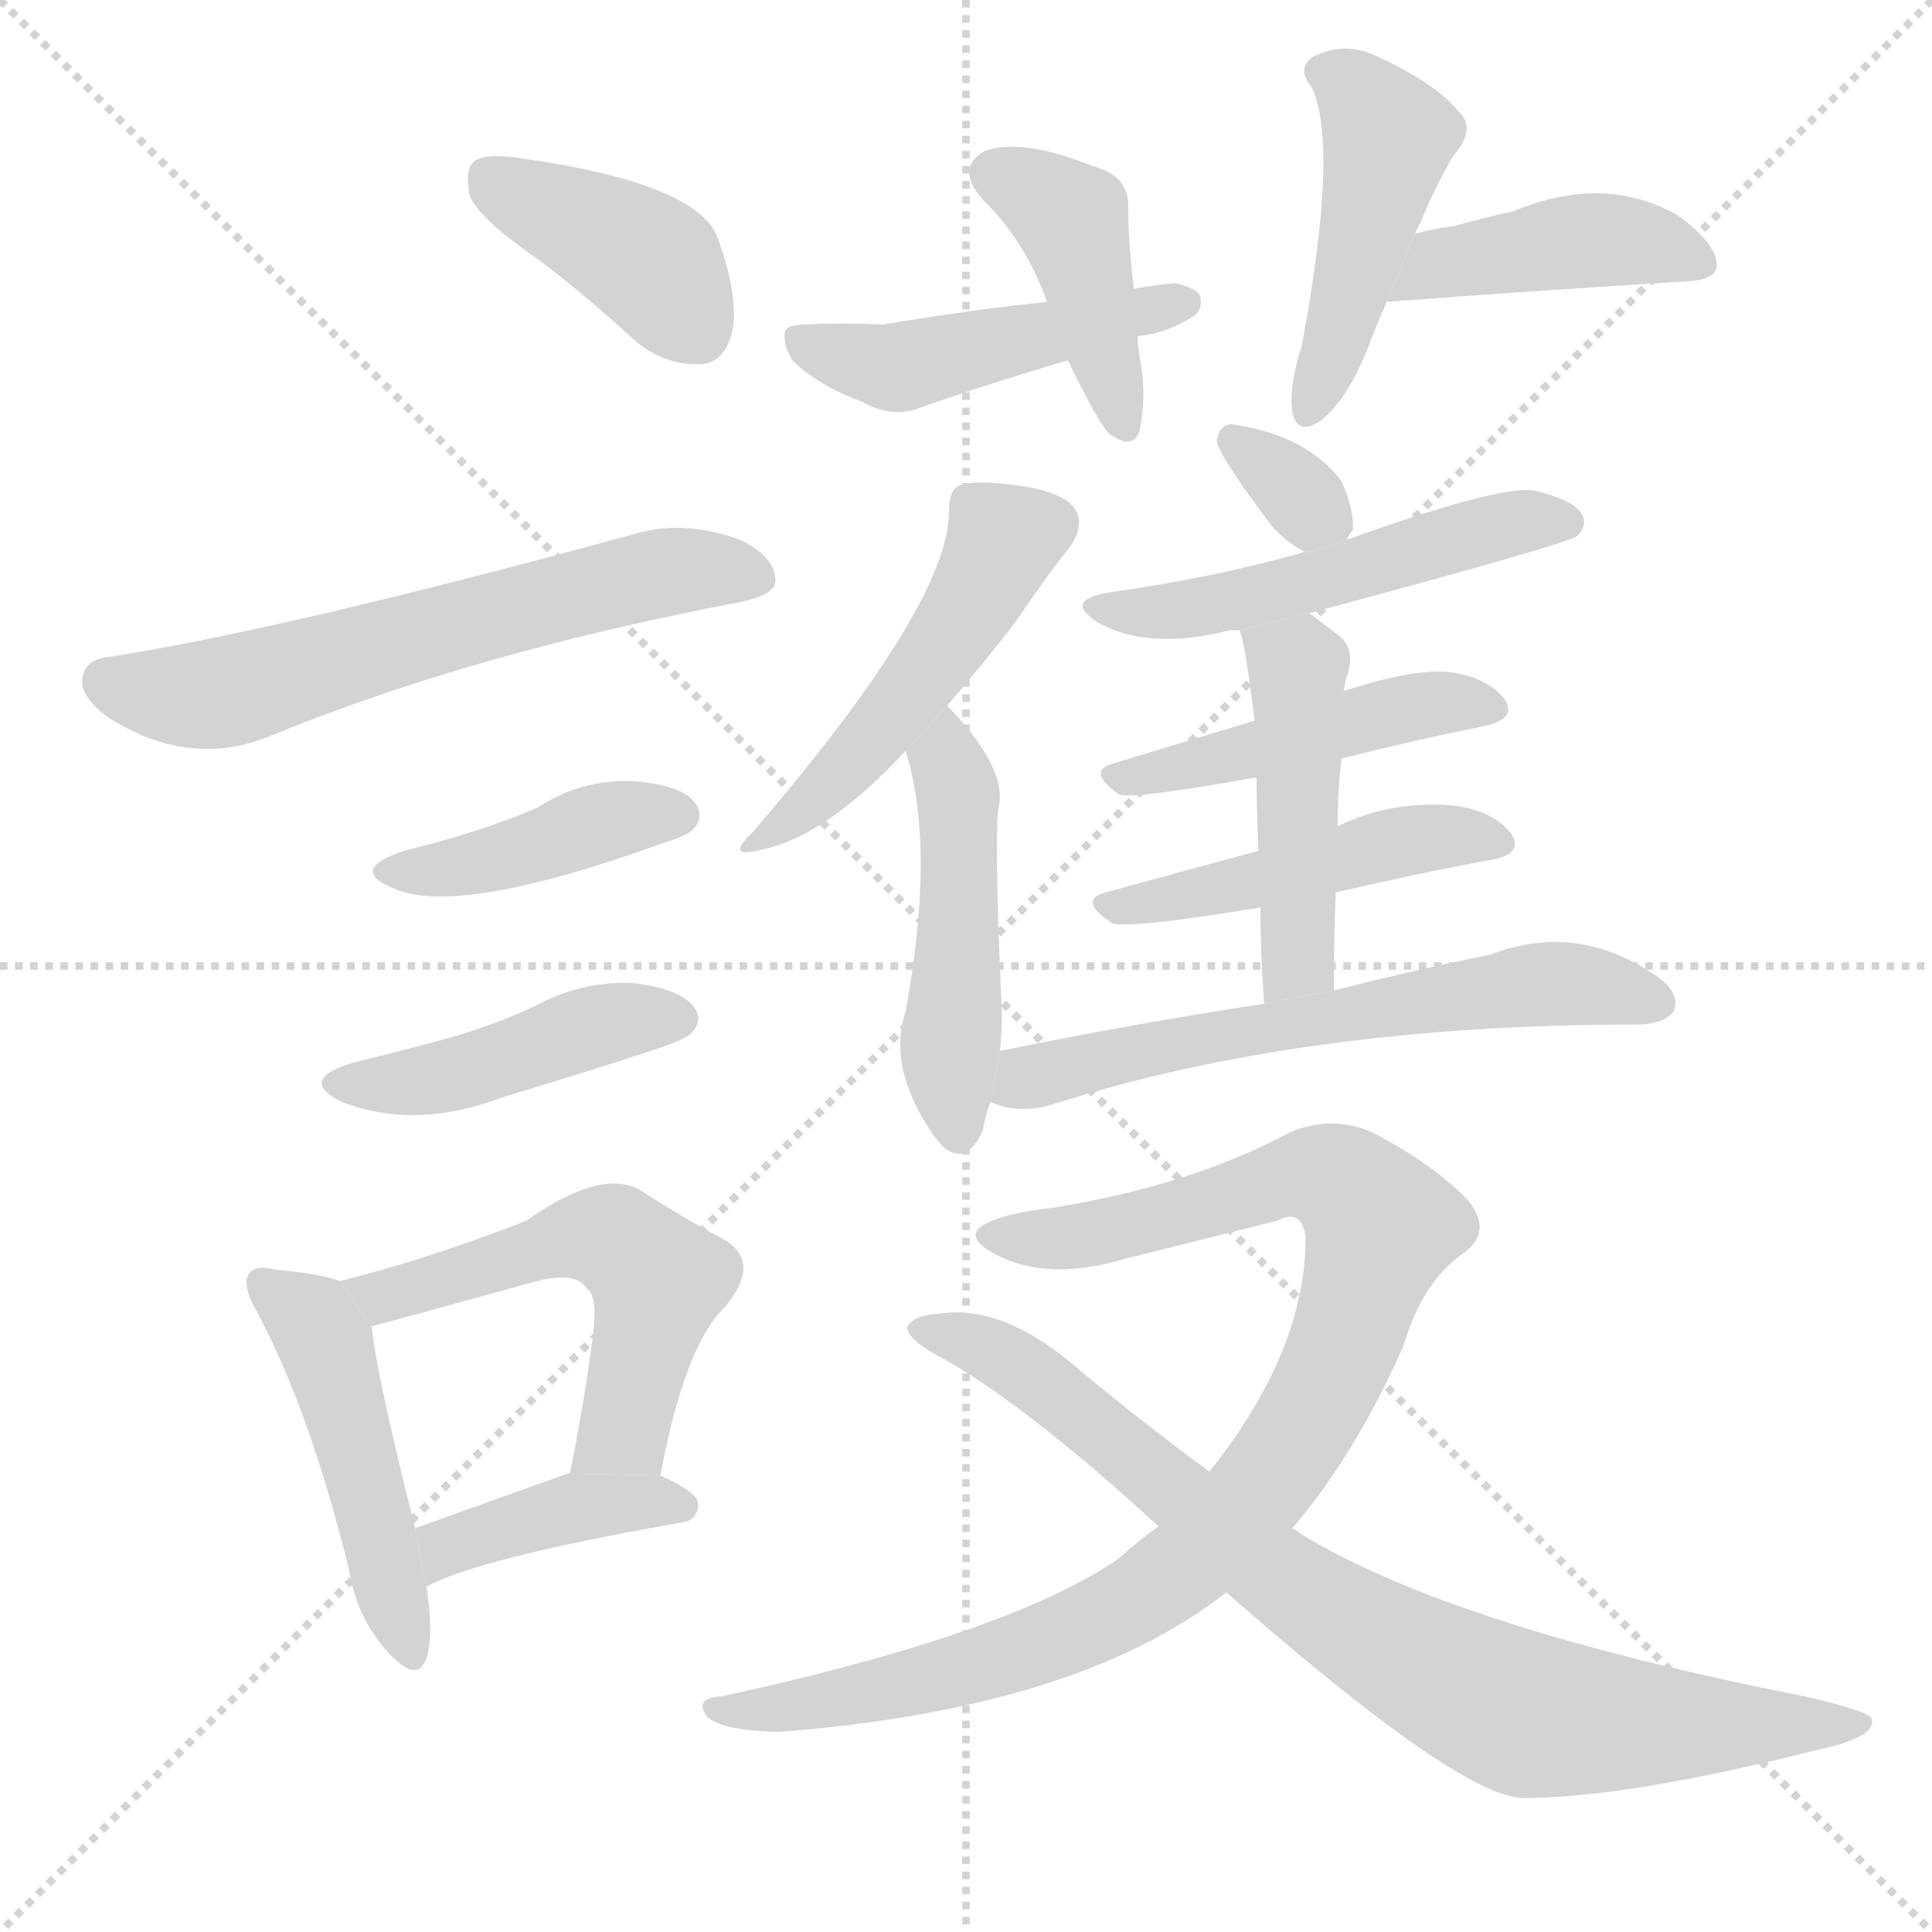 <svg version="1.1" viewBox="0 0 1024 1024" xmlns="http://www.w3.org/2000/svg">
  <g stroke="lightgray" stroke-dasharray="1,1" stroke-width="1" transform="scale(4, 4)">
    <line x1="0" y1="0" x2="256" y2="256"></line>
    <line x1="256" y1="0" x2="0" y2="256"></line>
    <line x1="128" y1="0" x2="128" y2="256"></line>
    <line x1="0" y1="128" x2="256" y2="128"></line>
  </g>
  <g transform="scale(1, -1) translate(0, -900)">
    <style type="text/css">
      
        @keyframes keyframes0 {
          from {
            stroke: blue;
            stroke-dashoffset: 396;
            stroke-width: 128;
          }
          56% {
            animation-timing-function: step-end;
            stroke: blue;
            stroke-dashoffset: 0;
            stroke-width: 128;
          }
          to {
            stroke: black;
            stroke-width: 1024;
          }
        }
        #make-me-a-hanzi-animation-0 {
          animation: keyframes0 0.572s both;
          animation-delay: 0s;
          animation-timing-function: linear;
        }
      
        @keyframes keyframes1 {
          from {
            stroke: blue;
            stroke-dashoffset: 610;
            stroke-width: 128;
          }
          67% {
            animation-timing-function: step-end;
            stroke: blue;
            stroke-dashoffset: 0;
            stroke-width: 128;
          }
          to {
            stroke: black;
            stroke-width: 1024;
          }
        }
        #make-me-a-hanzi-animation-1 {
          animation: keyframes1 0.746s both;
          animation-delay: 0.572s;
          animation-timing-function: linear;
        }
      
        @keyframes keyframes2 {
          from {
            stroke: blue;
            stroke-dashoffset: 411;
            stroke-width: 128;
          }
          57% {
            animation-timing-function: step-end;
            stroke: blue;
            stroke-dashoffset: 0;
            stroke-width: 128;
          }
          to {
            stroke: black;
            stroke-width: 1024;
          }
        }
        #make-me-a-hanzi-animation-2 {
          animation: keyframes2 0.584s both;
          animation-delay: 1.319s;
          animation-timing-function: linear;
        }
      
        @keyframes keyframes3 {
          from {
            stroke: blue;
            stroke-dashoffset: 436;
            stroke-width: 128;
          }
          59% {
            animation-timing-function: step-end;
            stroke: blue;
            stroke-dashoffset: 0;
            stroke-width: 128;
          }
          to {
            stroke: black;
            stroke-width: 1024;
          }
        }
        #make-me-a-hanzi-animation-3 {
          animation: keyframes3 0.605s both;
          animation-delay: 1.903s;
          animation-timing-function: linear;
        }
      
        @keyframes keyframes4 {
          from {
            stroke: blue;
            stroke-dashoffset: 470;
            stroke-width: 128;
          }
          60% {
            animation-timing-function: step-end;
            stroke: blue;
            stroke-dashoffset: 0;
            stroke-width: 128;
          }
          to {
            stroke: black;
            stroke-width: 1024;
          }
        }
        #make-me-a-hanzi-animation-4 {
          animation: keyframes4 0.632s both;
          animation-delay: 2.508s;
          animation-timing-function: linear;
        }
      
        @keyframes keyframes5 {
          from {
            stroke: blue;
            stroke-dashoffset: 541;
            stroke-width: 128;
          }
          64% {
            animation-timing-function: step-end;
            stroke: blue;
            stroke-dashoffset: 0;
            stroke-width: 128;
          }
          to {
            stroke: black;
            stroke-width: 1024;
          }
        }
        #make-me-a-hanzi-animation-5 {
          animation: keyframes5 0.69s both;
          animation-delay: 3.14s;
          animation-timing-function: linear;
        }
      
        @keyframes keyframes6 {
          from {
            stroke: blue;
            stroke-dashoffset: 400;
            stroke-width: 128;
          }
          57% {
            animation-timing-function: step-end;
            stroke: blue;
            stroke-dashoffset: 0;
            stroke-width: 128;
          }
          to {
            stroke: black;
            stroke-width: 1024;
          }
        }
        #make-me-a-hanzi-animation-6 {
          animation: keyframes6 0.576s both;
          animation-delay: 3.831s;
          animation-timing-function: linear;
        }
      
        @keyframes keyframes7 {
          from {
            stroke: blue;
            stroke-dashoffset: 415;
            stroke-width: 128;
          }
          57% {
            animation-timing-function: step-end;
            stroke: blue;
            stroke-dashoffset: 0;
            stroke-width: 128;
          }
          to {
            stroke: black;
            stroke-width: 1024;
          }
        }
        #make-me-a-hanzi-animation-7 {
          animation: keyframes7 0.588s both;
          animation-delay: 4.406s;
          animation-timing-function: linear;
        }
      
        @keyframes keyframes8 {
          from {
            stroke: blue;
            stroke-dashoffset: 464;
            stroke-width: 128;
          }
          60% {
            animation-timing-function: step-end;
            stroke: blue;
            stroke-dashoffset: 0;
            stroke-width: 128;
          }
          to {
            stroke: black;
            stroke-width: 1024;
          }
        }
        #make-me-a-hanzi-animation-8 {
          animation: keyframes8 0.628s both;
          animation-delay: 4.994s;
          animation-timing-function: linear;
        }
      
        @keyframes keyframes9 {
          from {
            stroke: blue;
            stroke-dashoffset: 454;
            stroke-width: 128;
          }
          60% {
            animation-timing-function: step-end;
            stroke: blue;
            stroke-dashoffset: 0;
            stroke-width: 128;
          }
          to {
            stroke: black;
            stroke-width: 1024;
          }
        }
        #make-me-a-hanzi-animation-9 {
          animation: keyframes9 0.619s both;
          animation-delay: 5.622s;
          animation-timing-function: linear;
        }
      
        @keyframes keyframes10 {
          from {
            stroke: blue;
            stroke-dashoffset: 423;
            stroke-width: 128;
          }
          58% {
            animation-timing-function: step-end;
            stroke: blue;
            stroke-dashoffset: 0;
            stroke-width: 128;
          }
          to {
            stroke: black;
            stroke-width: 1024;
          }
        }
        #make-me-a-hanzi-animation-10 {
          animation: keyframes10 0.594s both;
          animation-delay: 6.241s;
          animation-timing-function: linear;
        }
      
        @keyframes keyframes11 {
          from {
            stroke: blue;
            stroke-dashoffset: 484;
            stroke-width: 128;
          }
          61% {
            animation-timing-function: step-end;
            stroke: blue;
            stroke-dashoffset: 0;
            stroke-width: 128;
          }
          to {
            stroke: black;
            stroke-width: 1024;
          }
        }
        #make-me-a-hanzi-animation-11 {
          animation: keyframes11 0.644s both;
          animation-delay: 6.835s;
          animation-timing-function: linear;
        }
      
        @keyframes keyframes12 {
          from {
            stroke: blue;
            stroke-dashoffset: 472;
            stroke-width: 128;
          }
          61% {
            animation-timing-function: step-end;
            stroke: blue;
            stroke-dashoffset: 0;
            stroke-width: 128;
          }
          to {
            stroke: black;
            stroke-width: 1024;
          }
        }
        #make-me-a-hanzi-animation-12 {
          animation: keyframes12 0.634s both;
          animation-delay: 7.479s;
          animation-timing-function: linear;
        }
      
        @keyframes keyframes13 {
          from {
            stroke: blue;
            stroke-dashoffset: 324;
            stroke-width: 128;
          }
          51% {
            animation-timing-function: step-end;
            stroke: blue;
            stroke-dashoffset: 0;
            stroke-width: 128;
          }
          to {
            stroke: black;
            stroke-width: 1024;
          }
        }
        #make-me-a-hanzi-animation-13 {
          animation: keyframes13 0.514s both;
          animation-delay: 8.113s;
          animation-timing-function: linear;
        }
      
        @keyframes keyframes14 {
          from {
            stroke: blue;
            stroke-dashoffset: 510;
            stroke-width: 128;
          }
          62% {
            animation-timing-function: step-end;
            stroke: blue;
            stroke-dashoffset: 0;
            stroke-width: 128;
          }
          to {
            stroke: black;
            stroke-width: 1024;
          }
        }
        #make-me-a-hanzi-animation-14 {
          animation: keyframes14 0.665s both;
          animation-delay: 8.627s;
          animation-timing-function: linear;
        }
      
        @keyframes keyframes15 {
          from {
            stroke: blue;
            stroke-dashoffset: 458;
            stroke-width: 128;
          }
          60% {
            animation-timing-function: step-end;
            stroke: blue;
            stroke-dashoffset: 0;
            stroke-width: 128;
          }
          to {
            stroke: black;
            stroke-width: 1024;
          }
        }
        #make-me-a-hanzi-animation-15 {
          animation: keyframes15 0.623s both;
          animation-delay: 9.292s;
          animation-timing-function: linear;
        }
      
        @keyframes keyframes16 {
          from {
            stroke: blue;
            stroke-dashoffset: 466;
            stroke-width: 128;
          }
          60% {
            animation-timing-function: step-end;
            stroke: blue;
            stroke-dashoffset: 0;
            stroke-width: 128;
          }
          to {
            stroke: black;
            stroke-width: 1024;
          }
        }
        #make-me-a-hanzi-animation-16 {
          animation: keyframes16 0.629s both;
          animation-delay: 9.915s;
          animation-timing-function: linear;
        }
      
        @keyframes keyframes17 {
          from {
            stroke: blue;
            stroke-dashoffset: 460;
            stroke-width: 128;
          }
          60% {
            animation-timing-function: step-end;
            stroke: blue;
            stroke-dashoffset: 0;
            stroke-width: 128;
          }
          to {
            stroke: black;
            stroke-width: 1024;
          }
        }
        #make-me-a-hanzi-animation-17 {
          animation: keyframes17 0.624s both;
          animation-delay: 10.544s;
          animation-timing-function: linear;
        }
      
        @keyframes keyframes18 {
          from {
            stroke: blue;
            stroke-dashoffset: 610;
            stroke-width: 128;
          }
          67% {
            animation-timing-function: step-end;
            stroke: blue;
            stroke-dashoffset: 0;
            stroke-width: 128;
          }
          to {
            stroke: black;
            stroke-width: 1024;
          }
        }
        #make-me-a-hanzi-animation-18 {
          animation: keyframes18 0.746s both;
          animation-delay: 11.168s;
          animation-timing-function: linear;
        }
      
        @keyframes keyframes19 {
          from {
            stroke: blue;
            stroke-dashoffset: 948;
            stroke-width: 128;
          }
          76% {
            animation-timing-function: step-end;
            stroke: blue;
            stroke-dashoffset: 0;
            stroke-width: 128;
          }
          to {
            stroke: black;
            stroke-width: 1024;
          }
        }
        #make-me-a-hanzi-animation-19 {
          animation: keyframes19 1.021s both;
          animation-delay: 11.915s;
          animation-timing-function: linear;
        }
      
        @keyframes keyframes20 {
          from {
            stroke: blue;
            stroke-dashoffset: 819;
            stroke-width: 128;
          }
          73% {
            animation-timing-function: step-end;
            stroke: blue;
            stroke-dashoffset: 0;
            stroke-width: 128;
          }
          to {
            stroke: black;
            stroke-width: 1024;
          }
        }
        #make-me-a-hanzi-animation-20 {
          animation: keyframes20 0.917s both;
          animation-delay: 12.936s;
          animation-timing-function: linear;
        }
      
    </style>
    
      <path d="M 286 762 Q 311 743 337 719 Q 353 706 372 707 Q 384 708 388 724 Q 392 742 380 775 Q 368 803 277 816 Q 259 819 252 815 Q 246 811 249 796 Q 255 783 286 762 Z" fill="lightgray"></path>
    
      <path d="M 59 552 Q 46 551 44 542 Q 41 532 57 520 Q 99 493 141 509 Q 250 554 393 581 Q 411 585 411 592 Q 411 605 392 614 Q 364 624 340 618 Q 154 567 59 552 Z" fill="lightgray"></path>
    
      <path d="M 214 449 Q 184 439 209 429 Q 243 414 351 453 Q 364 457 367 460 Q 374 467 368 475 Q 361 484 335 486 Q 308 487 285 472 Q 255 459 214 449 Z" fill="lightgray"></path>
    
      <path d="M 188 337 Q 157 328 181 316 Q 220 301 265 318 Q 305 330 345 343 Q 363 349 366 352 Q 373 359 368 366 Q 361 376 335 379 Q 308 380 284 367 Q 265 358 242 351 Q 217 344 188 337 Z" fill="lightgray"></path>
    
      <path d="M 180 221 Q 170 225 146 227 Q 136 230 132 225 Q 128 219 136 205 Q 164 153 185 68 Q 189 43 205 25 Q 221 7 226 21 Q 230 34 226 59 L 220 90 Q 199 174 197 197 L 180 221 Z" fill="lightgray"></path>
    
      <path d="M 350 118 Q 363 187 384 207 Q 405 232 382 244 Q 363 254 338 270 Q 317 280 279 253 Q 225 232 180 221 L 197 197 Q 212 201 281 220 Q 305 227 311 217 Q 318 213 313 183 Q 309 153 302 119 L 350 118 Z" fill="lightgray"></path>
    
      <path d="M 226 59 Q 253 74 361 93 Q 370 94 370 103 Q 370 109 350 118 L 302 119 L 301 119 Q 256 103 220 90 L 226 59 Z" fill="lightgray"></path>
    
      <path d="M 601 747 Q 598 771 598 789 Q 599 807 579 812 Q 542 827 522 820 Q 506 811 521 794 Q 543 773 555 740 L 566 709 Q 582 676 588 670 Q 601 661 604 672 Q 608 691 604 711 Q 603 717 603 721 L 601 747 Z" fill="lightgray"></path>
    
      <path d="M 603 721 Q 602 722 604 722 Q 617 723 632 732 Q 638 736 636 743 Q 635 747 623 750 Q 613 749 601 747 L 555 740 Q 516 736 468 728 Q 441 729 427 728 Q 417 728 416 724 Q 415 717 420 709 Q 433 696 457 687 Q 473 678 488 684 Q 525 697 566 709 L 603 721 Z" fill="lightgray"></path>
    
      <path d="M 750 776 Q 751 779 753 782 Q 759 798 770 817 Q 783 832 773 841 Q 761 856 728 871 Q 712 878 696 870 Q 687 864 695 854 Q 710 824 690 717 Q 683 695 685 681 Q 688 669 700 677 Q 716 690 727 721 Q 731 731 735 740 L 750 776 Z" fill="lightgray"></path>
    
      <path d="M 735 740 Q 814 746 896 751 Q 909 752 910 759 Q 910 771 889 786 Q 850 808 802 788 Q 784 784 770 780 Q 760 779 750 776 L 735 740 Z" fill="lightgray"></path>
    
      <path d="M 502 526 Q 521 548 538 570 Q 557 598 567 610 Q 574 620 571 628 Q 567 638 544 642 Q 519 646 510 643 Q 503 642 503 629 Q 503 580 399 459 Q 383 444 405 450 Q 438 457 480 502 L 502 526 Z" fill="lightgray"></path>
    
      <path d="M 530 343 Q 531 353 531 364 Q 527 451 529 471 Q 535 492 502 526 L 480 502 Q 496 451 480 364 Q 470 334 495 298 Q 496 297 499 293 Q 512 281 521 301 Q 522 308 525 316 L 530 343 Z" fill="lightgray"></path>
    
      <path d="M 714 614 Q 715 617 717 619 Q 718 629 711 645 Q 693 669 654 675 Q 647 676 645 667 Q 644 661 675 620 Q 685 610 693 607 L 714 614 Z" fill="lightgray"></path>
    
      <path d="M 694 575 Q 832 612 836 616 Q 842 622 838 628 Q 834 635 813 640 Q 795 643 714 614 L 693 607 Q 692 608 690 607 Q 644 594 588 586 Q 563 582 582 570 Q 609 555 652 566 Q 653 566 657 566 L 694 575 Z" fill="lightgray"></path>
    
      <path d="M 711 498 Q 751 508 786 515 Q 805 519 797 530 Q 787 542 766 544 Q 747 545 713 534 Q 712 534 712 533 L 665 518 Q 625 506 589 495 Q 576 491 593 479 Q 599 476 666 488 L 711 498 Z" fill="lightgray"></path>
    
      <path d="M 708 427 Q 751 437 789 444 Q 808 447 801 458 Q 792 470 771 473 Q 737 476 709 462 L 667 449 Q 622 437 586 427 Q 571 423 589 411 Q 595 407 668 419 L 708 427 Z" fill="lightgray"></path>
    
      <path d="M 707 375 Q 707 403 708 427 L 709 462 Q 709 481 711 498 L 712 533 Q 713 537 713 539 Q 719 554 711 562 Q 702 569 694 575 L 657 566 Q 660 559 665 518 L 666 488 Q 666 472 667 449 L 668 419 Q 668 397 670 368 L 707 375 Z" fill="lightgray"></path>
    
      <path d="M 670 368 Q 604 358 530 343 L 525 316 Q 540 309 559 315 Q 691 357 868 357 L 870 357 Q 883 358 887 364 Q 891 373 879 382 Q 836 412 790 394 Q 754 387 707 375 L 670 368 Z" fill="lightgray"></path>
    
      <path d="M 685 90 Q 719 130 744 187 Q 754 221 776 236 Q 792 248 777 265 Q 758 284 727 300 Q 706 309 684 300 Q 632 272 559 260 Q 531 257 520 250 Q 511 243 530 234 Q 557 221 597 233 L 677 253 Q 690 260 692 244 Q 692 184 641 120 L 614 91 Q 604 84 593 74 Q 535 34 383 1 Q 367 0 375 -10 Q 382 -17 412 -18 Q 571 -6 650 56 L 685 90 Z" fill="lightgray"></path>
    
      <path d="M 650 56 Q 773 -52 807 -53 Q 862 -53 961 -28 Q 995 -21 992 -11 Q 991 -7 956 1 Q 773 37 691 86 Q 687 89 685 90 L 641 120 Q 607 145 572 174 Q 533 208 500 204 Q 484 203 481 197 Q 480 191 496 182 Q 541 158 614 91 L 650 56 Z" fill="lightgray"></path>
    
    
      <clipPath id="make-me-a-hanzi-clip-0">
        <path d="M 286 762 Q 311 743 337 719 Q 353 706 372 707 Q 384 708 388 724 Q 392 742 380 775 Q 368 803 277 816 Q 259 819 252 815 Q 246 811 249 796 Q 255 783 286 762 Z"></path>
      </clipPath>
      <path clip-path="url(#make-me-a-hanzi-clip-0)" d="M 259 807 L 345 760 L 369 726" fill="none" id="make-me-a-hanzi-animation-0" stroke-dasharray="268 536" stroke-linecap="round"></path>
    
      <clipPath id="make-me-a-hanzi-clip-1">
        <path d="M 59 552 Q 46 551 44 542 Q 41 532 57 520 Q 99 493 141 509 Q 250 554 393 581 Q 411 585 411 592 Q 411 605 392 614 Q 364 624 340 618 Q 154 567 59 552 Z"></path>
      </clipPath>
      <path clip-path="url(#make-me-a-hanzi-clip-1)" d="M 56 539 L 107 531 L 336 594 L 401 595" fill="none" id="make-me-a-hanzi-animation-1" stroke-dasharray="482 964" stroke-linecap="round"></path>
    
      <clipPath id="make-me-a-hanzi-clip-2">
        <path d="M 214 449 Q 184 439 209 429 Q 243 414 351 453 Q 364 457 367 460 Q 374 467 368 475 Q 361 484 335 486 Q 308 487 285 472 Q 255 459 214 449 Z"></path>
      </clipPath>
      <path clip-path="url(#make-me-a-hanzi-clip-2)" d="M 208 440 L 253 442 L 319 464 L 359 468" fill="none" id="make-me-a-hanzi-animation-2" stroke-dasharray="283 566" stroke-linecap="round"></path>
    
      <clipPath id="make-me-a-hanzi-clip-3">
        <path d="M 188 337 Q 157 328 181 316 Q 220 301 265 318 Q 305 330 345 343 Q 363 349 366 352 Q 373 359 368 366 Q 361 376 335 379 Q 308 380 284 367 Q 265 358 242 351 Q 217 344 188 337 Z"></path>
      </clipPath>
      <path clip-path="url(#make-me-a-hanzi-clip-3)" d="M 182 327 L 239 330 L 319 357 L 357 360" fill="none" id="make-me-a-hanzi-animation-3" stroke-dasharray="308 616" stroke-linecap="round"></path>
    
      <clipPath id="make-me-a-hanzi-clip-4">
        <path d="M 180 221 Q 170 225 146 227 Q 136 230 132 225 Q 128 219 136 205 Q 164 153 185 68 Q 189 43 205 25 Q 221 7 226 21 Q 230 34 226 59 L 220 90 Q 199 174 197 197 L 180 221 Z"></path>
      </clipPath>
      <path clip-path="url(#make-me-a-hanzi-clip-4)" d="M 140 220 L 166 199 L 175 180 L 216 26" fill="none" id="make-me-a-hanzi-animation-4" stroke-dasharray="342 684" stroke-linecap="round"></path>
    
      <clipPath id="make-me-a-hanzi-clip-5">
        <path d="M 350 118 Q 363 187 384 207 Q 405 232 382 244 Q 363 254 338 270 Q 317 280 279 253 Q 225 232 180 221 L 197 197 Q 212 201 281 220 Q 305 227 311 217 Q 318 213 313 183 Q 309 153 302 119 L 350 118 Z"></path>
      </clipPath>
      <path clip-path="url(#make-me-a-hanzi-clip-5)" d="M 188 218 L 205 213 L 297 243 L 329 241 L 349 222 L 331 142 L 308 125" fill="none" id="make-me-a-hanzi-animation-5" stroke-dasharray="413 826" stroke-linecap="round"></path>
    
      <clipPath id="make-me-a-hanzi-clip-6">
        <path d="M 226 59 Q 253 74 361 93 Q 370 94 370 103 Q 370 109 350 118 L 302 119 L 301 119 Q 256 103 220 90 L 226 59 Z"></path>
      </clipPath>
      <path clip-path="url(#make-me-a-hanzi-clip-6)" d="M 226 67 L 237 80 L 299 100 L 361 102" fill="none" id="make-me-a-hanzi-animation-6" stroke-dasharray="272 544" stroke-linecap="round"></path>
    
      <clipPath id="make-me-a-hanzi-clip-7">
        <path d="M 601 747 Q 598 771 598 789 Q 599 807 579 812 Q 542 827 522 820 Q 506 811 521 794 Q 543 773 555 740 L 566 709 Q 582 676 588 670 Q 601 661 604 672 Q 608 691 604 711 Q 603 717 603 721 L 601 747 Z"></path>
      </clipPath>
      <path clip-path="url(#make-me-a-hanzi-clip-7)" d="M 528 807 L 568 782 L 596 674" fill="none" id="make-me-a-hanzi-animation-7" stroke-dasharray="287 574" stroke-linecap="round"></path>
    
      <clipPath id="make-me-a-hanzi-clip-8">
        <path d="M 603 721 Q 602 722 604 722 Q 617 723 632 732 Q 638 736 636 743 Q 635 747 623 750 Q 613 749 601 747 L 555 740 Q 516 736 468 728 Q 441 729 427 728 Q 417 728 416 724 Q 415 717 420 709 Q 433 696 457 687 Q 473 678 488 684 Q 525 697 566 709 L 603 721 Z"></path>
      </clipPath>
      <path clip-path="url(#make-me-a-hanzi-clip-8)" d="M 424 718 L 472 705 L 626 740" fill="none" id="make-me-a-hanzi-animation-8" stroke-dasharray="336 672" stroke-linecap="round"></path>
    
      <clipPath id="make-me-a-hanzi-clip-9">
        <path d="M 750 776 Q 751 779 753 782 Q 759 798 770 817 Q 783 832 773 841 Q 761 856 728 871 Q 712 878 696 870 Q 687 864 695 854 Q 710 824 690 717 Q 683 695 685 681 Q 688 669 700 677 Q 716 690 727 721 Q 731 731 735 740 L 750 776 Z"></path>
      </clipPath>
      <path clip-path="url(#make-me-a-hanzi-clip-9)" d="M 701 862 L 725 845 L 736 827 L 694 686" fill="none" id="make-me-a-hanzi-animation-9" stroke-dasharray="326 652" stroke-linecap="round"></path>
    
      <clipPath id="make-me-a-hanzi-clip-10">
        <path d="M 735 740 Q 814 746 896 751 Q 909 752 910 759 Q 910 771 889 786 Q 850 808 802 788 Q 784 784 770 780 Q 760 779 750 776 L 735 740 Z"></path>
      </clipPath>
      <path clip-path="url(#make-me-a-hanzi-clip-10)" d="M 742 744 L 763 760 L 817 770 L 863 772 L 901 761" fill="none" id="make-me-a-hanzi-animation-10" stroke-dasharray="295 590" stroke-linecap="round"></path>
    
      <clipPath id="make-me-a-hanzi-clip-11">
        <path d="M 502 526 Q 521 548 538 570 Q 557 598 567 610 Q 574 620 571 628 Q 567 638 544 642 Q 519 646 510 643 Q 503 642 503 629 Q 503 580 399 459 Q 383 444 405 450 Q 438 457 480 502 L 502 526 Z"></path>
      </clipPath>
      <path clip-path="url(#make-me-a-hanzi-clip-11)" d="M 558 623 L 530 611 L 515 579 L 470 518 L 438 482 L 408 459" fill="none" id="make-me-a-hanzi-animation-11" stroke-dasharray="356 712" stroke-linecap="round"></path>
    
      <clipPath id="make-me-a-hanzi-clip-12">
        <path d="M 530 343 Q 531 353 531 364 Q 527 451 529 471 Q 535 492 502 526 L 480 502 Q 496 451 480 364 Q 470 334 495 298 Q 496 297 499 293 Q 512 281 521 301 Q 522 308 525 316 L 530 343 Z"></path>
      </clipPath>
      <path clip-path="url(#make-me-a-hanzi-clip-12)" d="M 506 515 L 502 497 L 508 478 L 509 397 L 503 338 L 508 301" fill="none" id="make-me-a-hanzi-animation-12" stroke-dasharray="344 688" stroke-linecap="round"></path>
    
      <clipPath id="make-me-a-hanzi-clip-13">
        <path d="M 714 614 Q 715 617 717 619 Q 718 629 711 645 Q 693 669 654 675 Q 647 676 645 667 Q 644 661 675 620 Q 685 610 693 607 L 714 614 Z"></path>
      </clipPath>
      <path clip-path="url(#make-me-a-hanzi-clip-13)" d="M 653 667 L 705 623" fill="none" id="make-me-a-hanzi-animation-13" stroke-dasharray="196 392" stroke-linecap="round"></path>
    
      <clipPath id="make-me-a-hanzi-clip-14">
        <path d="M 694 575 Q 832 612 836 616 Q 842 622 838 628 Q 834 635 813 640 Q 795 643 714 614 L 693 607 Q 692 608 690 607 Q 644 594 588 586 Q 563 582 582 570 Q 609 555 652 566 Q 653 566 657 566 L 694 575 Z"></path>
      </clipPath>
      <path clip-path="url(#make-me-a-hanzi-clip-14)" d="M 583 579 L 641 578 L 704 591 L 795 621 L 831 623" fill="none" id="make-me-a-hanzi-animation-14" stroke-dasharray="382 764" stroke-linecap="round"></path>
    
      <clipPath id="make-me-a-hanzi-clip-15">
        <path d="M 711 498 Q 751 508 786 515 Q 805 519 797 530 Q 787 542 766 544 Q 747 545 713 534 Q 712 534 712 533 L 665 518 Q 625 506 589 495 Q 576 491 593 479 Q 599 476 666 488 L 711 498 Z"></path>
      </clipPath>
      <path clip-path="url(#make-me-a-hanzi-clip-15)" d="M 592 487 L 652 497 L 740 524 L 789 524" fill="none" id="make-me-a-hanzi-animation-15" stroke-dasharray="330 660" stroke-linecap="round"></path>
    
      <clipPath id="make-me-a-hanzi-clip-16">
        <path d="M 708 427 Q 751 437 789 444 Q 808 447 801 458 Q 792 470 771 473 Q 737 476 709 462 L 667 449 Q 622 437 586 427 Q 571 423 589 411 Q 595 407 668 419 L 708 427 Z"></path>
      </clipPath>
      <path clip-path="url(#make-me-a-hanzi-clip-16)" d="M 587 419 L 653 428 L 735 453 L 793 453" fill="none" id="make-me-a-hanzi-animation-16" stroke-dasharray="338 676" stroke-linecap="round"></path>
    
      <clipPath id="make-me-a-hanzi-clip-17">
        <path d="M 707 375 Q 707 403 708 427 L 709 462 Q 709 481 711 498 L 712 533 Q 713 537 713 539 Q 719 554 711 562 Q 702 569 694 575 L 657 566 Q 660 559 665 518 L 666 488 Q 666 472 667 449 L 668 419 Q 668 397 670 368 L 707 375 Z"></path>
      </clipPath>
      <path clip-path="url(#make-me-a-hanzi-clip-17)" d="M 664 565 L 688 540 L 688 391 L 675 375" fill="none" id="make-me-a-hanzi-animation-17" stroke-dasharray="332 664" stroke-linecap="round"></path>
    
      <clipPath id="make-me-a-hanzi-clip-18">
        <path d="M 670 368 Q 604 358 530 343 L 525 316 Q 540 309 559 315 Q 691 357 868 357 L 870 357 Q 883 358 887 364 Q 891 373 879 382 Q 836 412 790 394 Q 754 387 707 375 L 670 368 Z"></path>
      </clipPath>
      <path clip-path="url(#make-me-a-hanzi-clip-18)" d="M 532 322 L 557 333 L 816 379 L 879 369" fill="none" id="make-me-a-hanzi-animation-18" stroke-dasharray="482 964" stroke-linecap="round"></path>
    
      <clipPath id="make-me-a-hanzi-clip-19">
        <path d="M 685 90 Q 719 130 744 187 Q 754 221 776 236 Q 792 248 777 265 Q 758 284 727 300 Q 706 309 684 300 Q 632 272 559 260 Q 531 257 520 250 Q 511 243 530 234 Q 557 221 597 233 L 677 253 Q 690 260 692 244 Q 692 184 641 120 L 614 91 Q 604 84 593 74 Q 535 34 383 1 Q 367 0 375 -10 Q 382 -17 412 -18 Q 571 -6 650 56 L 685 90 Z"></path>
      </clipPath>
      <path clip-path="url(#make-me-a-hanzi-clip-19)" d="M 528 244 L 572 245 L 698 278 L 712 273 L 732 250 L 697 154 L 663 104 L 621 65 L 578 39 L 508 14 L 421 -5 L 382 -6" fill="none" id="make-me-a-hanzi-animation-19" stroke-dasharray="820 1640" stroke-linecap="round"></path>
    
      <clipPath id="make-me-a-hanzi-clip-20">
        <path d="M 650 56 Q 773 -52 807 -53 Q 862 -53 961 -28 Q 995 -21 992 -11 Q 991 -7 956 1 Q 773 37 691 86 Q 687 89 685 90 L 641 120 Q 607 145 572 174 Q 533 208 500 204 Q 484 203 481 197 Q 480 191 496 182 Q 541 158 614 91 L 650 56 Z"></path>
      </clipPath>
      <path clip-path="url(#make-me-a-hanzi-clip-20)" d="M 487 196 L 518 187 L 554 166 L 675 65 L 766 10 L 807 -8 L 892 -15 L 987 -13" fill="none" id="make-me-a-hanzi-animation-20" stroke-dasharray="691 1382" stroke-linecap="round"></path>
    
  </g>
</svg>